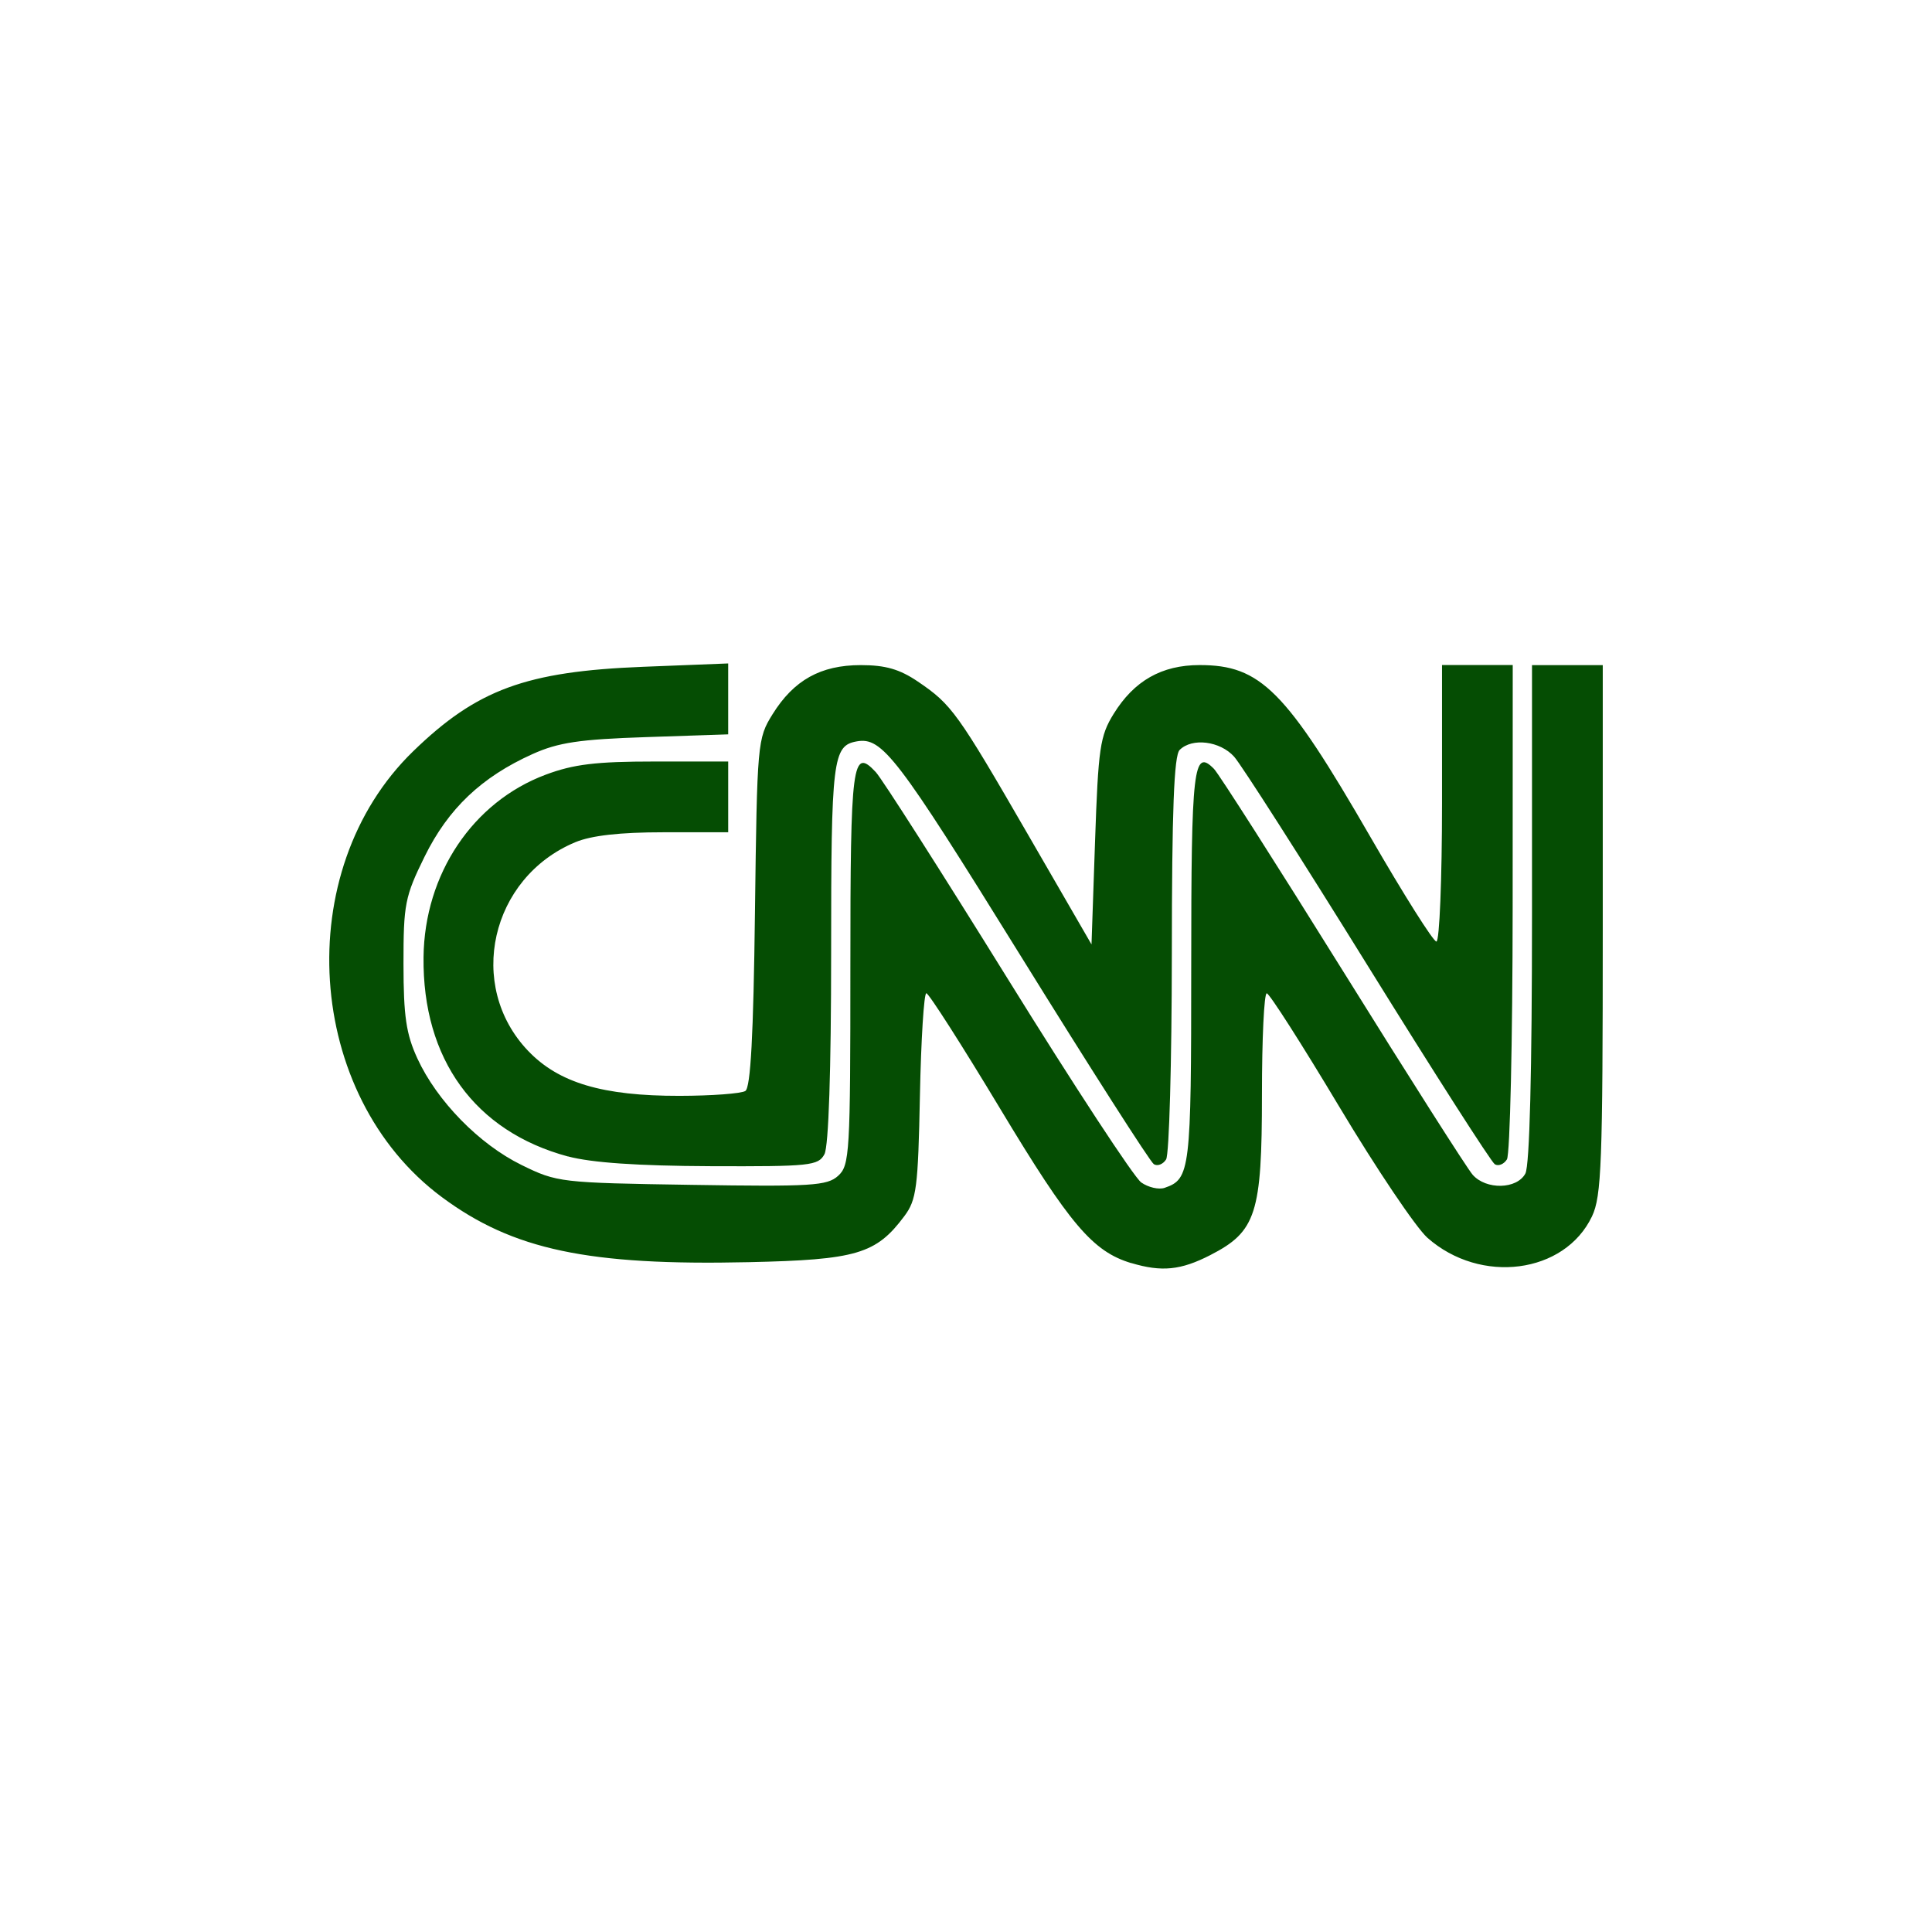 <?xml version="1.0" encoding="UTF-8" standalone="no"?>
<svg
   xmlns:dc="http://purl.org/dc/elements/1.1/"
   xmlns:cc="http://creativecommons.org/ns#"
   xmlns:rdf="http://www.w3.org/1999/02/22-rdf-syntax-ns#"
   xmlns:svg="http://www.w3.org/2000/svg"
   xmlns="http://www.w3.org/2000/svg"
   xmlns:sodipodi="http://sodipodi.sourceforge.net/DTD/sodipodi-0.dtd"
   xmlns:inkscape="http://www.inkscape.org/namespaces/inkscape"
   width="1814.17"
   height="1814.17"
   viewBox="0 0 512 512"
   version="1.1"
   id="svg2"
   inkscape:version="0.91 r"
   sodipodi:docname="cnn.svg">
  <defs
     id="defs16" />
  <sodipodi:namedview
     pagecolor="#ffffff"
     bordercolor="#666666"
     borderopacity="1"
     objecttolerance="10"
     gridtolerance="10"
     guidetolerance="10"
     inkscape:pageopacity="0"
     inkscape:pageshadow="2"
     inkscape:window-width="647"
     inkscape:window-height="480"
     id="namedview14"
     showgrid="false"
     inkscape:zoom="0.13008703"
     inkscape:cx="907.08502"
     inkscape:cy="907.08502"
     inkscape:window-x="0"
     inkscape:window-y="0"
     inkscape:window-maximized="0"
     inkscape:current-layer="layer1" />
  <g
     inkscape:label="Layer 1"
     inkscape:groupmode="layer"
     id="layer1"
     transform="translate(0,215)">
    <path
       style="fill:#054D03"
       inkscape:connector-curvature="0"
       id="path18600"
       d="m 192.98,-39.18 -22.58,0.89 C 139.4,-37.07 126.38,-32.29 109.5,-15.91 c -32.621,31.64 -28.77,91.21 7.64,118.19 18.81,13.94 38.76,18.16 81.28,17.21 28.57,-0.63 33.75,-2.16 41.24,-12.2 3.23,-4.32 3.64,-7.5 4.13,-31.95 0.3,-14.93 1.07,-27.13 1.7,-27.12 0.64,0.011 9.47,13.82 19.62,30.69 18.44,30.64 24.49,37.77 34.69,40.83 l 0.01,-0.019 c 8.04,2.41 13.11,1.91 20.92,-2.1 12.18,-6.25 13.7,-10.95 13.7,-42.58 0,-14.78 0.57,-26.84 1.28,-26.8 0.7,0.03 9.32,13.53 19.17,29.99 9.84,16.45 20.38,32.11 23.41,34.8 14.08,12.45 36.38,9.54 43.61,-5.69 2.52,-5.3 2.85,-14.14 2.85,-76.04 l 0,-70.04 -18.75,0 0,65.72 c 0,42.05 -0.63,66.91 -1.76,69.02 -2.24,4.19 -10.4,4.37 -13.97,0.32 -1.44,-1.64 -16.94,-25.99 -34.44,-54.11 -17.5,-28.12 -32.85,-52.17 -34.11,-53.45 -5.45,-5.54 -6.03,-0.5 -6.03,52.38 0,54.17 -0.26,56.31 -7.05,58.65 -1.54,0.53 -4.32,-0.11 -6.19,-1.42 -1.88,-1.31 -17.8,-25.6 -35.39,-53.98 -17.6,-28.38 -33.33,-53.03 -34.97,-54.78 -6.21,-6.66 -6.73,-2.67 -6.73,51.59 0,49.47 -0.18,52.63 -3.25,55.41 -2.91,2.63 -7.03,2.89 -38.77,2.39 -34.83,-0.54 -35.7,-0.64 -45.13,-5.27 -11.23,-5.51 -22.4,-16.94 -27.59,-28.21 -2.98,-6.47 -3.68,-11.18 -3.69,-25.04 -0.01,-15.87 0.38,-17.87 5.61,-28.5 6.26,-12.7 15.07,-21.06 28.6,-27.15 6.83,-3.07 12.41,-3.9 30.11,-4.49 l 21.73,-0.73 0,-18.79 z m 189.17,0.42 0,36.64 c 0,20.15 -0.67,36.64 -1.49,36.64 -0.82,0 -8.68,-12.46 -17.47,-27.69 -22.47,-38.92 -29.1,-45.59 -45.3,-45.58 -10.04,0.01 -17.33,4.15 -22.76,12.93 -3.62,5.86 -4.08,9.01 -4.93,33.78 l -0.94,27.32 -16.72,-28.92 c -18.87,-32.64 -20.32,-34.64 -29.28,-40.73 -4.85,-3.29 -8.61,-4.37 -15.16,-4.37 -10.63,0.01 -17.74,3.98 -23.37,13.03 -4,6.43 -4.09,7.49 -4.66,52.57 -0.4,32.54 -1.15,46.37 -2.55,47.26 -1.09,0.69 -8.94,1.28 -17.44,1.29 C 159.71,75.44 148.04,71.97 139.93,63.46 123.49,46.21 129.98,17.58 152.45,8.2 156.74,6.41 164.3,5.56 175.88,5.56 l 17.1,0 0,-18.75 -19.53,0 c -15.5,0 -21.45,0.72 -28.84,3.49 -19.33,7.23 -32.12,26.35 -32.37,48.36 -0.3,27 13.6,46.18 38.28,52.82 l 0,-0.019 c 6.25,1.67 18.46,2.51 37.72,2.59 26.48,0.1 28.61,-0.12 30.25,-3.18 1.1,-2.06 1.77,-22.11 1.77,-53.36 0,-51.42 0.42,-54.91 6.81,-56.04 6.71,-1.19 10.66,3.97 43.16,56.43 18.59,29.99 34.58,55.02 35.55,55.62 0.97,0.6 2.44,0.03 3.25,-1.26 0.82,-1.29 1.5,-25.78 1.52,-54.41 0.02,-38.2 0.57,-52.61 2.07,-54.11 3.29,-3.29 10.7,-2.37 14.44,1.79 1.89,2.11 17.82,27.03 35.4,55.39 17.58,28.35 32.73,52.03 33.68,52.62 0.95,0.58 2.4,0 3.21,-1.29 0.82,-1.29 1.5,-31.3 1.52,-66.68 l 0.019,-64.33 -18.74,0 z" />
  </g>
</svg>

